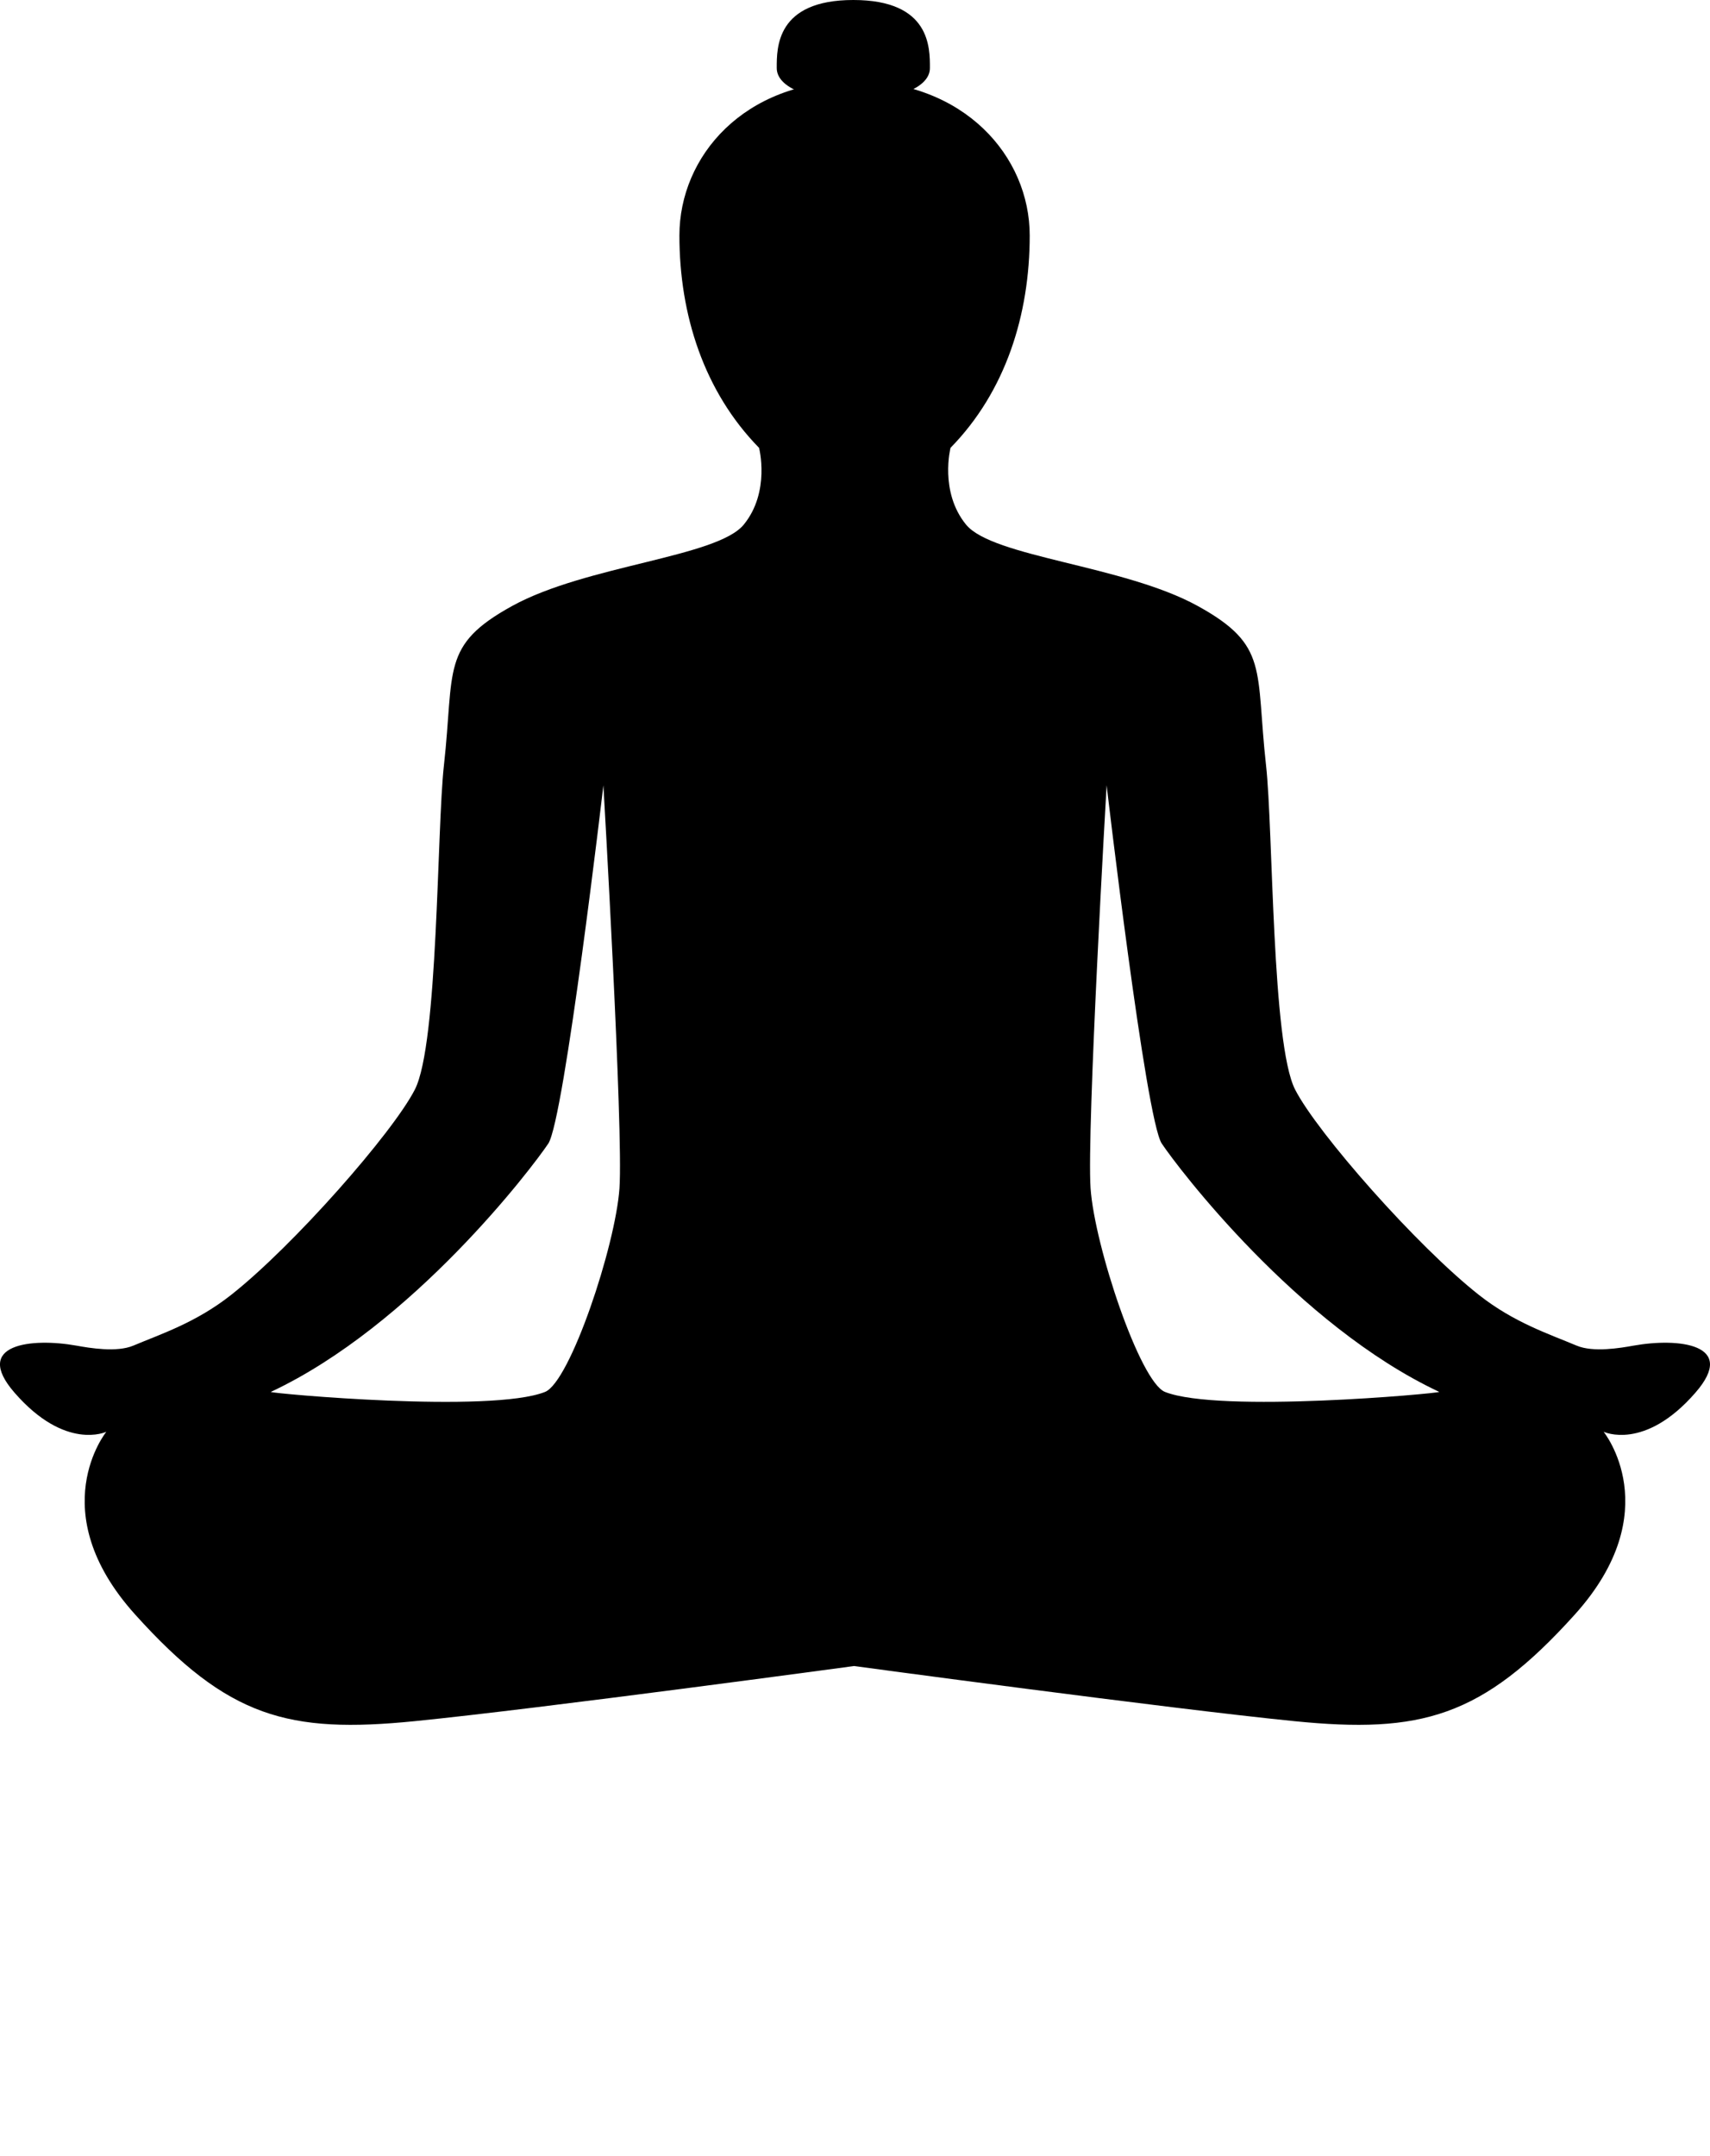 <svg version="1.1" xmlns="http://www.w3.org/2000/svg" xmlns:xlink="http://www.w3.org/1999/xlink" x="0px" y="0px" viewBox="0.646 0 99.173 125" enable-background="new 0.646 0 99.173 100" xml:space="preserve"><g><path d="M95.384,78.016c-0.764,0.138-2.339,0.403-3.296,0c-1.593-0.671-3.627-1.332-5.658-2.93
		c-3.614-2.843-9.387-9.404-10.673-11.917c-1.36-2.663-1.271-15.061-1.684-18.777c-0.624-5.592,0.193-6.972-3.965-9.26
		c-4.292-2.364-11.892-2.822-13.438-4.72c-1.549-1.897-0.898-4.448-0.898-4.448c3.195-3.262,4.593-7.714,4.593-12.308
		c0-4.593-3.793-8.964-10.186-8.964c-6.392,0-10.13,4.371-10.13,8.964c0,4.594,1.424,9.045,4.619,12.308
		c0,0,0.664,2.552-0.884,4.448c-1.548,1.897-9.139,2.356-13.435,4.72c-4.157,2.288-3.336,3.668-3.959,9.26
		c-0.414,3.715-0.322,16.114-1.684,18.777c-1.286,2.513-7.056,9.074-10.671,11.917c-2.03,1.598-4.066,2.259-5.66,2.93
		c-0.955,0.403-2.53,0.138-3.294,0c-2.597-0.465-6.051-0.099-3.595,2.724c2.958,3.403,5.327,2.269,5.327,2.269
		s-3.729,4.595,1.663,10.587c5.393,5.991,8.9,6.923,16.223,6.191c7.324-0.732,25.477-3.196,25.477-3.196s18.208,2.464,25.533,3.196
		c7.323,0.732,10.884-0.2,16.278-6.191c5.393-5.992,1.662-10.587,1.662-10.587s2.369,1.135,5.327-2.269
		C101.436,77.917,97.98,77.551,95.384,78.016z M36.572,68.896c-0.233,3.348-2.863,11.228-4.318,11.804
		c-3.139,1.245-15.812,0.093-15.904,0c8.231-3.86,15.164-13.004,16.094-14.399c0.93-1.396,3.196-20.772,3.196-20.772
		S36.805,65.547,36.572,68.896z M68.211,80.699c-1.453-0.576-4.084-8.456-4.316-11.804c-0.232-3.349,0.931-23.369,0.931-23.369
		s2.266,19.376,3.196,20.772c0.93,1.395,7.865,10.54,16.095,14.4C84.022,80.792,71.35,81.944,68.211,80.699z"/><path d="M45.694,3.945C45.694,2.776,45.653,0,50.136,0s4.441,2.776,4.441,3.945s-1.989,1.872-4.441,1.872
		C47.682,5.817,45.694,5.115,45.694,3.945z"/></g></svg>